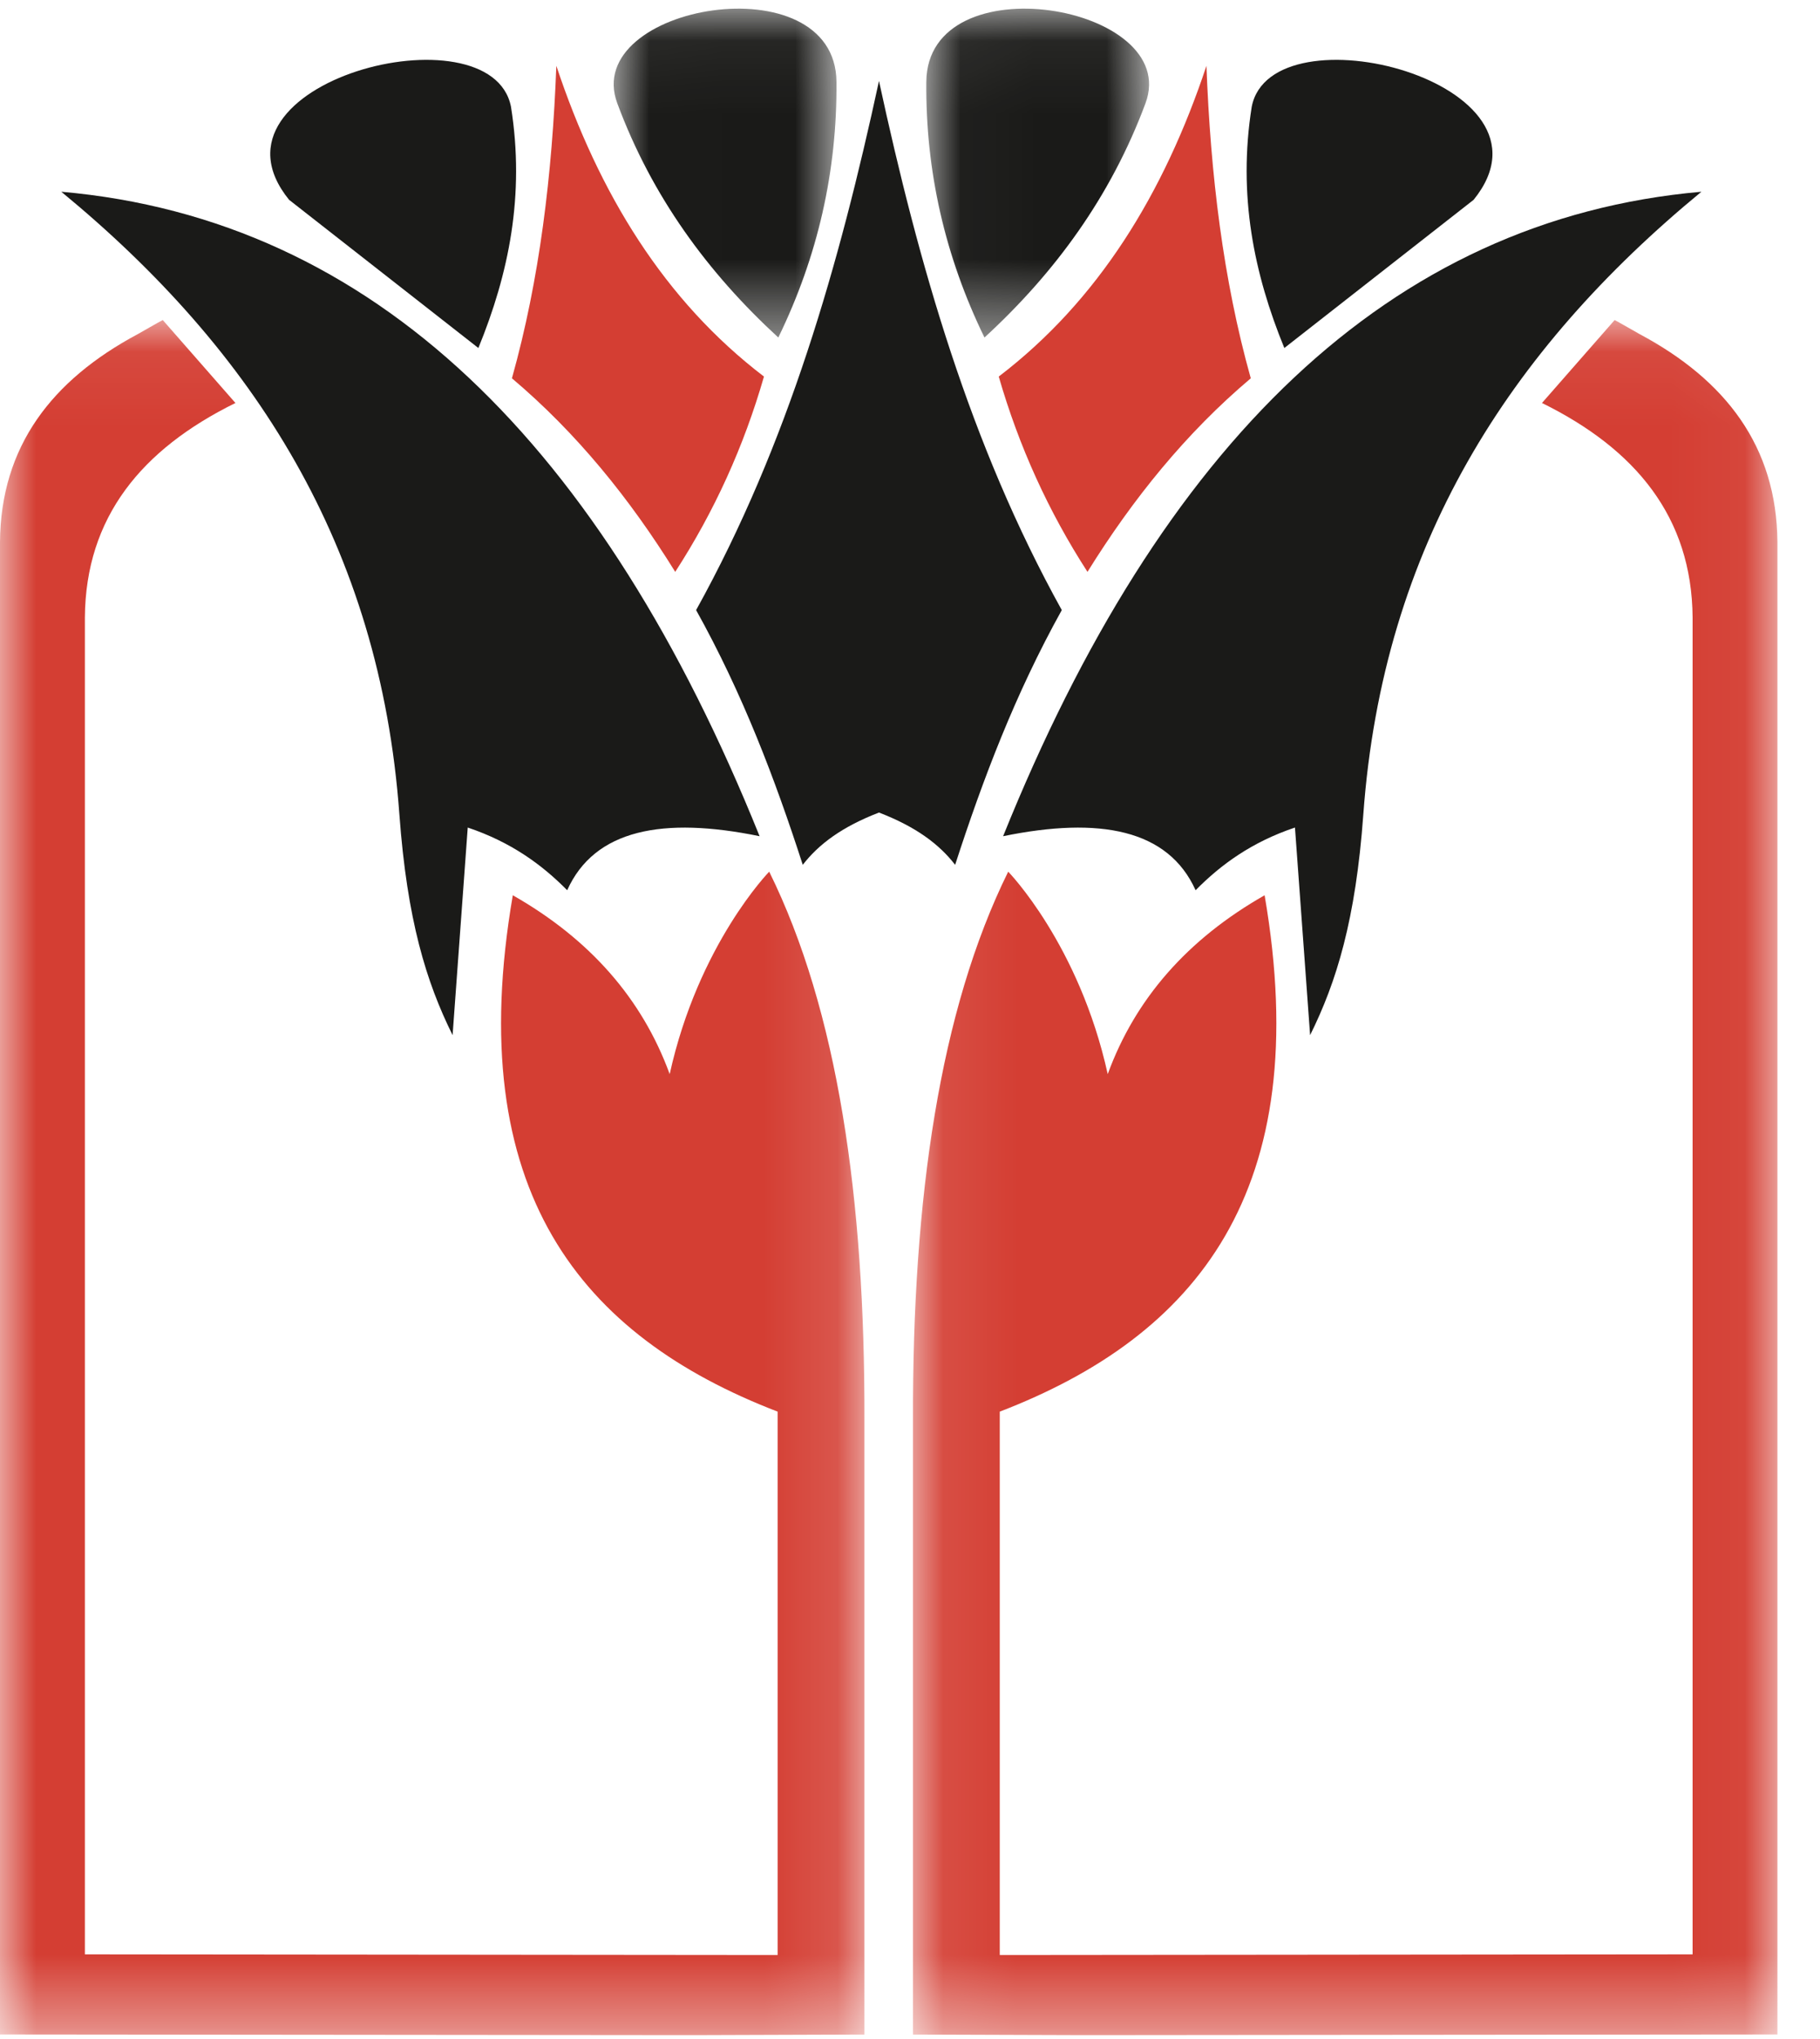 <?xml version="1.0" encoding="UTF-8"?>
<svg width="25px" height="28px" viewBox="0 0 25 28" version="1.1" xmlns="http://www.w3.org/2000/svg" xmlns:xlink="http://www.w3.org/1999/xlink">
    <!-- Generator: Sketch 64 (93537) - https://sketch.com -->
    <title>Group 27</title>
    <desc>Created with Sketch.</desc>
    <defs>
        <polygon id="path-1" points="0.083 0.058 11.957 0.058 11.957 23.61 0.083 23.61"></polygon>
        <polygon id="path-3" points="0 0.058 11.874 0.058 11.874 23.61 0 23.61"></polygon>
        <polygon id="path-5" points="0.029 0.053 3.089 0.053 3.089 4.569 0.029 4.569"></polygon>
        <polygon id="path-7" points="0.006 0.053 3.066 0.053 3.066 4.569 0.006 4.569"></polygon>
    </defs>
    <g id="payment" stroke="none" stroke-width="1" fill="none" fill-rule="evenodd">
        <g id="pay" transform="translate(-1158, -341)">
            <g id="Group-27" transform="translate(1158, 341)">
                <g id="Group-3" transform="translate(12.458, 4.337)">
                    <mask id="mask-2" fill="white">
                        <use xlink:href="#path-1"></use>
                    </mask>
                    <g id="Clip-2"></g>
                    <path d="M9.721,0.058 C9.782,0.088 10.008,0.221 10.066,0.252 C11.248,0.884 11.947,1.795 11.957,3.105 L11.957,23.601 L2.44,23.61 L0.083,23.602 L0.083,15.159 C0.075,12.117 0.451,9.537 1.391,7.633 C1.391,7.633 2.364,8.629 2.758,10.413 C3.136,9.378 3.855,8.559 4.913,7.957 C5.612,12.024 3.975,14.009 1.275,15.048 L1.275,22.51 L10.792,22.501 L10.792,4.141 C10.781,2.766 10.012,1.832 8.723,1.197 L9.721,0.058 Z" id="Fill-1" fill="#D43E33" mask="url(#mask-2)"></path>
                </g>
                <g id="Group-6" transform="translate(0, 4.337)">
                    <mask id="mask-4" fill="white">
                        <use xlink:href="#path-3"></use>
                    </mask>
                    <g id="Clip-5"></g>
                    <path d="M2.236,0.058 C2.175,0.088 1.949,0.221 1.891,0.252 C0.709,0.884 0.01,1.795 -3.55932203e-05,3.105 L-3.55932203e-05,23.601 L9.517,23.61 L11.874,23.602 L11.874,15.159 C11.882,12.117 11.506,9.537 10.566,7.633 C10.566,7.633 9.593,8.629 9.199,10.413 C8.821,9.378 8.102,8.559 7.044,7.957 C6.345,12.024 7.982,14.009 10.682,15.048 L10.682,22.51 L1.166,22.501 L1.166,4.141 C1.176,2.766 1.945,1.832 3.234,1.197 L2.236,0.058 Z" id="Fill-4" fill="#D43E33" mask="url(#mask-4)"></path>
                </g>
                <path d="M23.371,2.633 C20.725,4.812 18.995,7.5 18.727,11.183 C18.622,12.632 18.359,13.483 17.996,14.215 L17.788,11.364 C17.199,11.562 16.774,11.869 16.423,12.225 C16.046,11.389 15.106,11.211 13.779,11.483 C15.941,6.117 19.072,3.011 23.371,2.633" id="Fill-7" fill="#1A1A18"></path>
                <path d="M14.938,7.853 C15.564,6.845 16.295,5.943 17.181,5.195 C16.8,3.836 16.628,2.393 16.572,0.904 C15.987,2.662 15.084,4.129 13.719,5.171 C13.996,6.13 14.402,7.024 14.938,7.853" id="Fill-9" fill="#D43E33"></path>
                <path d="M17.642,4.779 C17.226,3.763 17.001,2.684 17.194,1.466 C17.465,0.081 21.554,1.126 20.242,2.744 L17.642,4.779 Z" id="Fill-11" fill="#1A1A18"></path>
                <g id="Group-15" transform="translate(12.695, 0.066)">
                    <mask id="mask-6" fill="white">
                        <use xlink:href="#path-5"></use>
                    </mask>
                    <g id="Clip-14"></g>
                    <path d="M0.828,4.569 C1.798,3.678 2.565,2.629 3.04,1.352 C3.541,2.37288136e-05 0.043,-0.598 0.029,1.058 C0.018,2.284 0.285,3.454 0.828,4.569" id="Fill-13" fill="#1A1A18" mask="url(#mask-6)"></path>
                </g>
                <path d="M0.842,2.633 C3.489,4.812 5.219,7.5 5.486,11.183 C5.592,12.632 5.854,13.483 6.217,14.215 L6.425,11.364 C7.014,11.562 7.44,11.869 7.791,12.225 C8.167,11.389 9.108,11.211 10.434,11.483 C8.272,6.117 5.142,3.011 0.842,2.633" id="Fill-16" fill="#1A1A18"></path>
                <path d="M9.275,7.853 C8.65,6.845 7.918,5.943 7.032,5.195 C7.413,3.836 7.586,2.393 7.642,0.904 C8.227,2.662 9.129,4.129 10.494,5.171 C10.218,6.13 9.812,7.024 9.275,7.853" id="Fill-18" fill="#D43E33"></path>
                <path d="M6.571,4.779 C6.987,3.763 7.213,2.684 7.019,1.466 C6.748,0.081 2.659,1.126 3.971,2.744 L6.571,4.779 Z" id="Fill-20" fill="#1A1A18"></path>
                <g id="Group-24" transform="translate(8.424, 0.066)">
                    <mask id="mask-8" fill="white">
                        <use xlink:href="#path-7"></use>
                    </mask>
                    <g id="Clip-23"></g>
                    <path d="M2.267,4.569 C1.297,3.678 0.529,2.629 0.055,1.352 C-0.447,2.37288136e-05 3.052,-0.598 3.066,1.058 C3.076,2.284 2.81,3.454 2.267,4.569" id="Fill-22" fill="#1A1A18" mask="url(#mask-8)"></path>
                </g>
                <path d="M12.074,11.158 C12.583,11.354 12.901,11.593 13.12,11.876 C13.502,10.698 13.946,9.527 14.585,8.378 C13.321,6.098 12.619,3.631 12.074,1.112 C11.529,3.631 10.826,6.098 9.562,8.378 C10.202,9.527 10.646,10.698 11.027,11.876 C11.246,11.593 11.565,11.354 12.074,11.158" id="Fill-25" fill="#1A1A18"></path>
            </g>
        </g>
    </g>
</svg>
